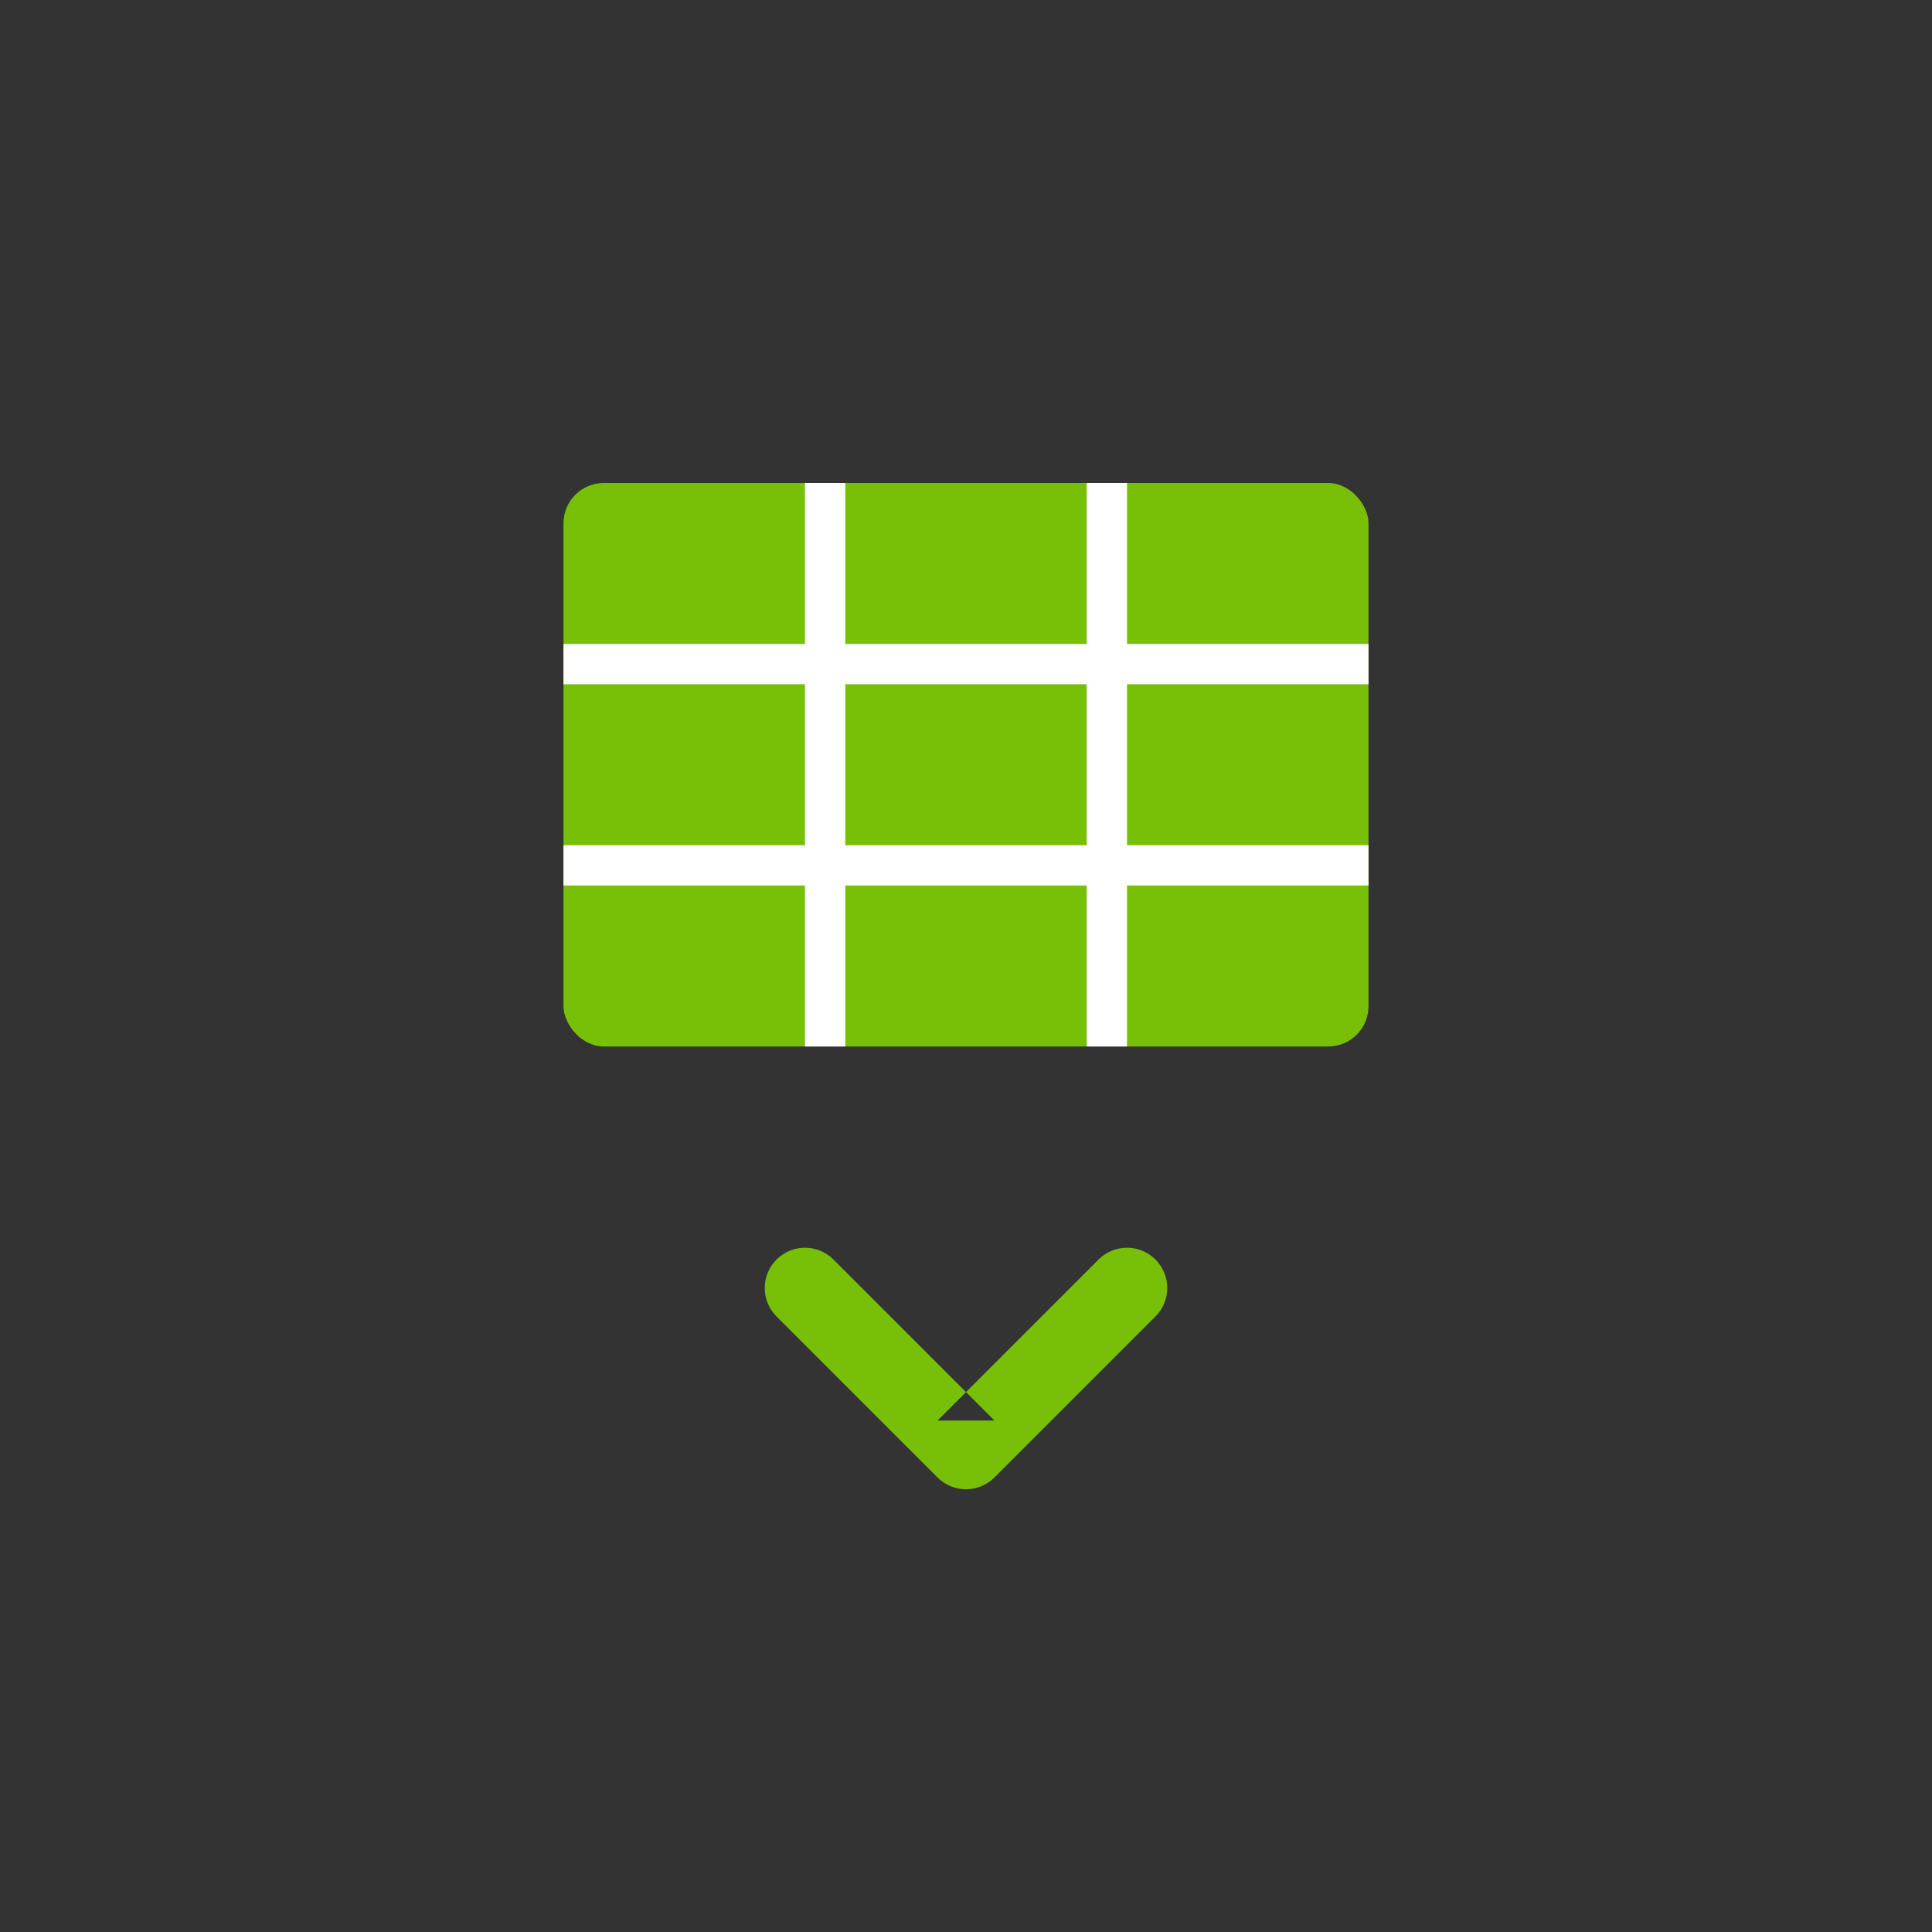 <?xml version="1.0" encoding="UTF-8" standalone="no"?>
<svg width="48px" height="48px" viewBox="0 0 48 48" version="1.1" xmlns="http://www.w3.org/2000/svg" xmlns:xlink="http://www.w3.org/1999/xlink">
    <rect x="0" y="0" width="48" height="48" fill="#333333" stroke="none"/>
    <!-- Generator: Sketch 3.7.2 (28276) - http://www.bohemiancoding.com/sketch -->
    <title>math_keypad_icon_dismiss</title>
    <desc>Created with Sketch.</desc>
    <defs></defs>
    <g id="Page-1" stroke="none" stroke-width="1" fill="none" fill-rule="evenodd">
        <g id="math_keypad_icon_dismiss">
            <rect id="bounds" fill-opacity="0" fill="#FF0088" x="0" y="0" width="48" height="48"></rect>
            <path d="M19.293,32.707 L23.293,36.707 C23.683,37.098 24.317,37.098 24.707,36.707 L28.707,32.707 C29.098,32.317 29.098,31.683 28.707,31.293 C28.317,30.902 27.683,30.902 27.293,31.293 L23.293,35.293 L24.707,35.293 L20.707,31.293 C20.317,30.902 19.683,30.902 19.293,31.293 C18.902,31.683 18.902,32.317 19.293,32.707 L19.293,32.707 Z" id="chevron" fill="#78C008"></path>
            <g id="keyboard" transform="translate(14, 12)">
                <rect id="box" fill="#78C008" x="0" y="0" width="20" height="14" rx="1"></rect>
                <g id="grid" fill="#FFFFFF">
                    <rect id="vr" x="6" y="0" width="1" height="14"></rect>
                    <rect id="vr" x="13" y="0" width="1" height="14"></rect>
                    <rect id="hr" x="0" y="4" width="20" height="1"></rect>
                    <rect id="hr" x="0" y="9" width="20" height="1"></rect>
                </g>
            </g>
        </g>
    </g>
</svg>